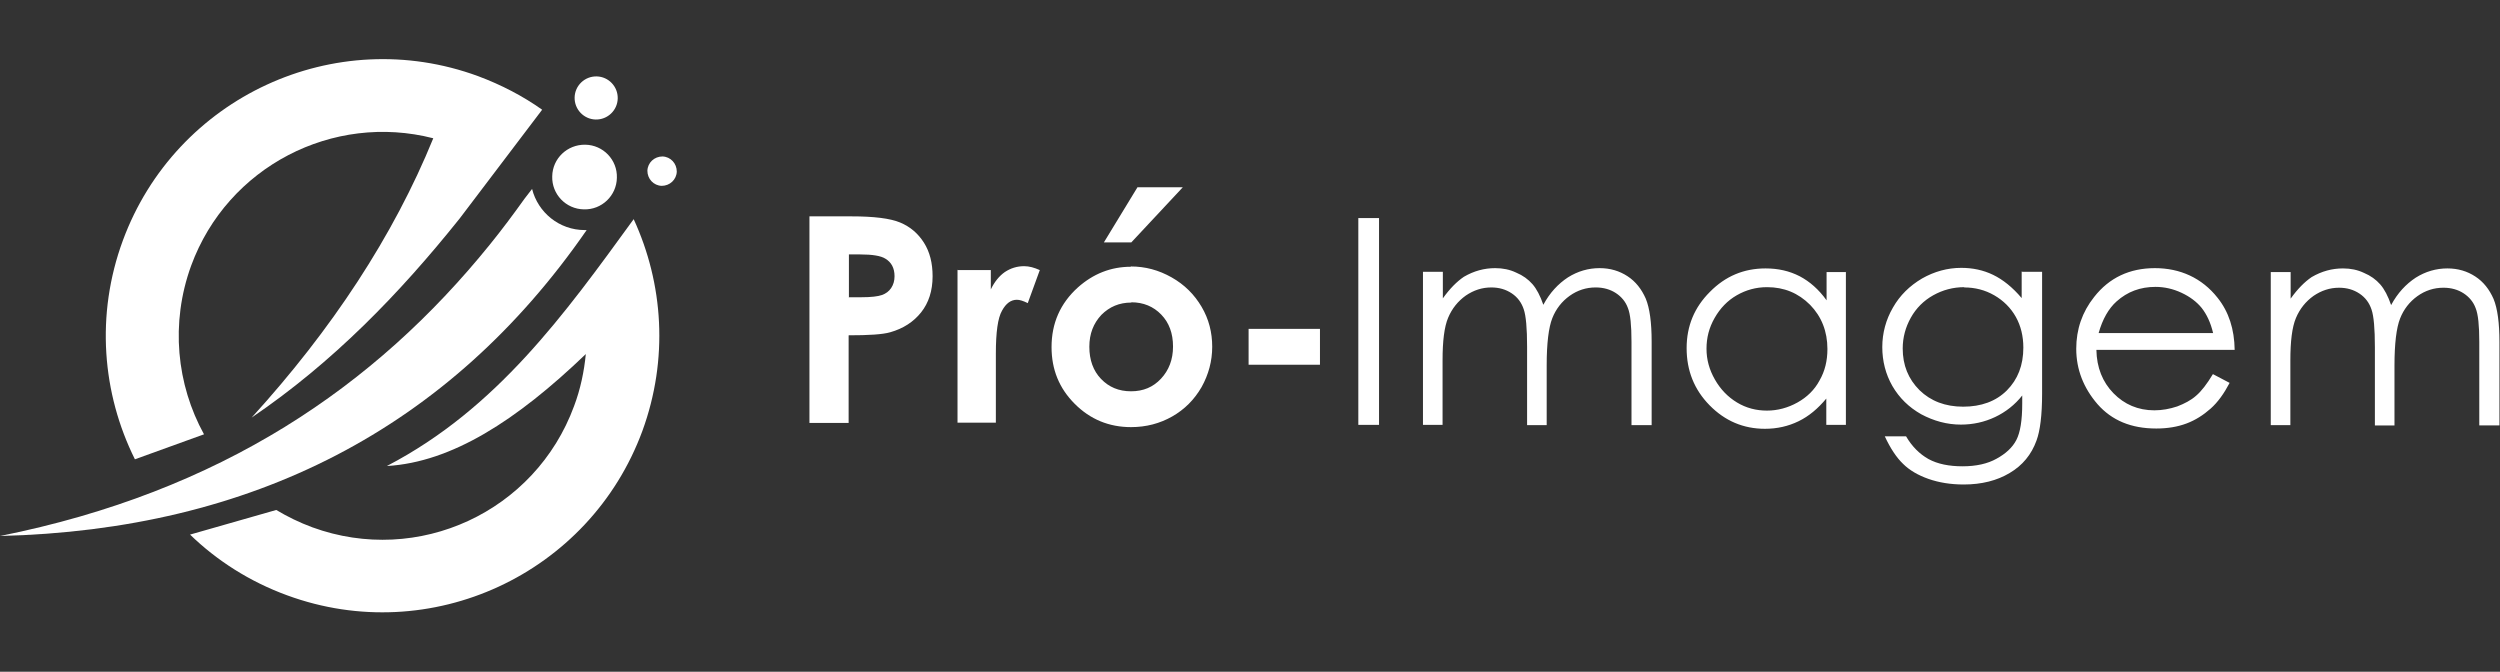 <?xml version="1.0" encoding="UTF-8"?>
<svg id="svg68" xmlns="http://www.w3.org/2000/svg" viewBox="0 0 89.32 24">
  <rect x="0" y="0" width="89.32" height="24" fill="#333333" stroke="none"/>
  <defs>
    <style>
      .cls-1 {
        fill: #fff;
      }
    </style>
  </defs>
  <g>
    <path class="cls-1" d="m20.86,7.48c.64.02,1.17-.49,1.18-1.13h0c.02-.64-.49-1.17-1.13-1.18s-1.17.49-1.18,1.13c-.02.64.49,1.17,1.13,1.18Z"/>
    <path class="cls-1" d="m21.28,4.27c.43.01.78-.33.79-.75h0c.01-.43-.33-.78-.75-.79-.43-.01-.78.33-.79.75-.01.43.33.78.75.79Z"/>
    <path class="cls-1" d="m23.67,5.59c-.29,0-.53.22-.54.51,0,.29.22.53.51.54h0c.29,0,.53-.22.54-.51,0-.29-.22-.53-.51-.54Z"/>
    <path class="cls-1" d="m13.83,16.65c2.31-.14,4.62-1.62,7.1-4-.06.62-.19,1.25-.42,1.86-1.39,3.78-5.57,5.71-9.35,4.33-.46-.17-.89-.38-1.29-.62l-3.08.88c.96.93,2.13,1.68,3.47,2.17,5.12,1.88,10.8-.75,12.69-5.87.94-2.57.75-5.27-.31-7.57-2.47,3.4-4.89,6.77-8.8,8.81Z"/>
    <path class="cls-1" d="m20.96,8.22s-.05,0-.07,0c-.91,0-1.67-.63-1.88-1.47l-.27.35c-.4.56-.81,1.11-1.24,1.64h0s0,0,0,0C13.4,13.81,7.9,17.57,0,19.15c9-.22,16.05-3.83,20.96-10.93Z"/>
    <path class="cls-1" d="m7.29,15.52c-.98-1.78-1.21-3.97-.46-6.03,1.3-3.54,5.07-5.47,8.65-4.55-1.42,3.49-3.63,6.84-6.49,9.98,2.9-1.97,5.27-4.41,7.43-7.11l2.95-3.89c-.69-.49-1.46-.89-2.29-1.2-5.12-1.88-10.8.75-12.69,5.87-.98,2.66-.74,5.47.43,7.82l2.46-.89Z"/>
  </g>
  <g id="Layer1000">
    <path id="path10" class="cls-1" d="m28.92,7.73h1.49c.81,0,1.39.07,1.75.22.36.15.64.39.85.72.21.33.31.73.31,1.2,0,.52-.14.95-.41,1.29-.27.34-.64.58-1.1.71-.27.08-.77.11-1.49.11v3.13h-1.4v-7.39Zm1.4,2.89h.45c.36,0,.6-.03.74-.08.14-.05.25-.13.33-.25.08-.12.12-.26.12-.42,0-.29-.11-.5-.33-.63-.16-.1-.46-.15-.9-.15h-.4v1.52Zm3.9-.97h1.18v.69c.13-.27.3-.48.5-.62.21-.14.44-.21.69-.21.18,0,.36.05.56.14l-.43,1.18c-.16-.08-.29-.12-.39-.12-.21,0-.39.13-.53.39-.15.26-.22.77-.22,1.53v.27s0,2.2,0,2.2h-1.37v-5.47Zm6.18-.13c.52,0,1,.13,1.46.39.46.26.81.61,1.07,1.05.26.44.38.92.38,1.43s-.13.99-.38,1.44c-.26.45-.61.8-1.05,1.05-.44.25-.93.38-1.47.38-.79,0-1.46-.28-2.01-.83-.56-.56-.83-1.23-.83-2.03,0-.85.31-1.56.94-2.13.55-.49,1.18-.74,1.9-.74h0Zm.02,1.29c-.43,0-.78.15-1.07.44-.28.3-.43.67-.43,1.14s.14.86.42,1.15c.28.29.63.44,1.07.44s.79-.15,1.07-.45c.28-.3.43-.68.43-1.15s-.14-.85-.42-1.14c-.28-.29-.64-.44-1.07-.44h0Zm.22-4.12h1.62l-1.84,1.97h-.98l1.2-1.97Zm3.97,5.06h2.55v1.28h-2.55v-1.28Z"/>
    <path id="path19" class="cls-1" d="m48.53,7.79h.74v7.39h-.74v-7.39Zm2.32,1.92h.7v.95c.25-.35.5-.6.75-.77.36-.21.73-.31,1.12-.31.27,0,.52.05.75.16.24.1.43.24.58.41.15.17.28.42.39.74.23-.43.53-.75.88-.98.35-.22.73-.33,1.13-.33.38,0,.71.1,1,.29.29.19.5.46.65.8.14.34.21.85.21,1.54v2.98h-.72v-2.98c0-.59-.04-.99-.13-1.21-.08-.22-.23-.4-.43-.53-.2-.13-.44-.2-.72-.2-.34,0-.65.1-.93.3-.28.2-.49.47-.62.8-.13.33-.2.89-.2,1.68v2.14h-.7v-2.8c0-.66-.04-1.11-.12-1.34-.08-.24-.22-.43-.43-.57-.21-.14-.45-.21-.73-.21-.33,0-.63.1-.91.29-.28.2-.49.46-.63.79-.14.33-.2.84-.2,1.52v2.31h-.7v-5.47Zm15.1,0v5.47h-.7v-.94c-.3.36-.62.63-.99.81-.37.18-.77.27-1.2.27-.77,0-1.43-.28-1.98-.84-.55-.56-.82-1.24-.82-2.04s.28-1.46.83-2.01c.55-.56,1.21-.84,1.99-.84.45,0,.85.09,1.22.28.36.19.68.47.96.86v-1.01h.7Zm-2.82.55c-.39,0-.75.1-1.08.29-.33.19-.59.46-.79.81-.2.35-.29.71-.29,1.1s.1.75.3,1.1c.2.35.46.62.79.82.33.2.69.29,1.07.29s.75-.1,1.09-.29c.34-.19.61-.45.79-.79.19-.33.28-.7.28-1.12,0-.63-.21-1.16-.62-1.58-.42-.42-.93-.63-1.53-.63h0Zm9.13-.55h.7v4.35c0,.77-.07,1.33-.2,1.68-.18.5-.5.89-.96,1.16-.45.27-1,.41-1.64.41-.47,0-.89-.07-1.26-.2-.37-.13-.68-.31-.91-.54-.23-.22-.45-.55-.65-.98h.76c.21.36.48.63.8.81.33.18.74.26,1.22.26s.89-.09,1.21-.27c.33-.18.57-.4.71-.67.14-.27.21-.7.21-1.31v-.28c-.26.33-.59.59-.97.77-.38.18-.79.27-1.22.27-.5,0-.97-.13-1.42-.37-.44-.25-.78-.58-1.03-1.01-.24-.42-.36-.89-.36-1.39s.13-.98.38-1.41c.25-.44.6-.78,1.04-1.04.44-.25.91-.38,1.4-.38.41,0,.79.08,1.14.25.35.17.69.44,1.02.83v-.95Zm-2.08.55c-.4,0-.77.1-1.11.29-.34.19-.61.46-.8.8-.19.34-.29.71-.29,1.1,0,.6.2,1.09.6,1.49.4.39.92.59,1.56.59s1.17-.19,1.56-.58c.39-.39.59-.9.59-1.53,0-.41-.09-.78-.27-1.1-.18-.32-.44-.58-.77-.77-.33-.19-.69-.28-1.07-.28h0Zm8.89,3.11l.59.31c-.2.38-.42.69-.68.92-.26.23-.54.41-.86.53-.32.12-.68.18-1.08.18-.9,0-1.59-.29-2.1-.87-.5-.58-.76-1.24-.76-1.98,0-.69.21-1.31.64-1.85.54-.69,1.27-1.03,2.17-1.03s1.68.35,2.24,1.06c.4.5.6,1.12.61,1.86h-4.94c.01.63.22,1.15.61,1.55.39.4.88.61,1.46.61.28,0,.55-.05.82-.14.26-.1.49-.22.67-.38.19-.16.39-.42.6-.77h0Zm0-1.47c-.09-.38-.23-.67-.41-.9-.18-.22-.42-.4-.72-.54-.3-.14-.61-.21-.93-.21-.54,0-1,.17-1.39.52-.28.25-.5.63-.64,1.13h4.1Zm2.07-2.18h.7v.95c.25-.35.5-.6.75-.77.36-.21.73-.31,1.12-.31.27,0,.52.05.75.16.24.1.43.24.58.41.15.17.28.42.39.74.23-.43.53-.75.88-.98.35-.22.73-.33,1.13-.33.38,0,.71.1,1,.29.29.19.5.46.65.8.14.34.21.85.21,1.54v2.98h-.72v-2.98c0-.59-.04-.99-.13-1.21-.08-.22-.23-.4-.43-.53-.2-.13-.44-.2-.72-.2-.34,0-.65.1-.93.3-.28.2-.49.47-.62.8-.13.33-.2.89-.2,1.68v2.14h-.7v-2.8c0-.66-.04-1.11-.12-1.34-.08-.24-.22-.43-.43-.57-.21-.14-.45-.21-.73-.21-.33,0-.63.1-.91.29-.28.2-.49.46-.63.79-.14.33-.2.84-.2,1.52v2.31h-.7v-5.47Z"/>
  </g>
</svg>